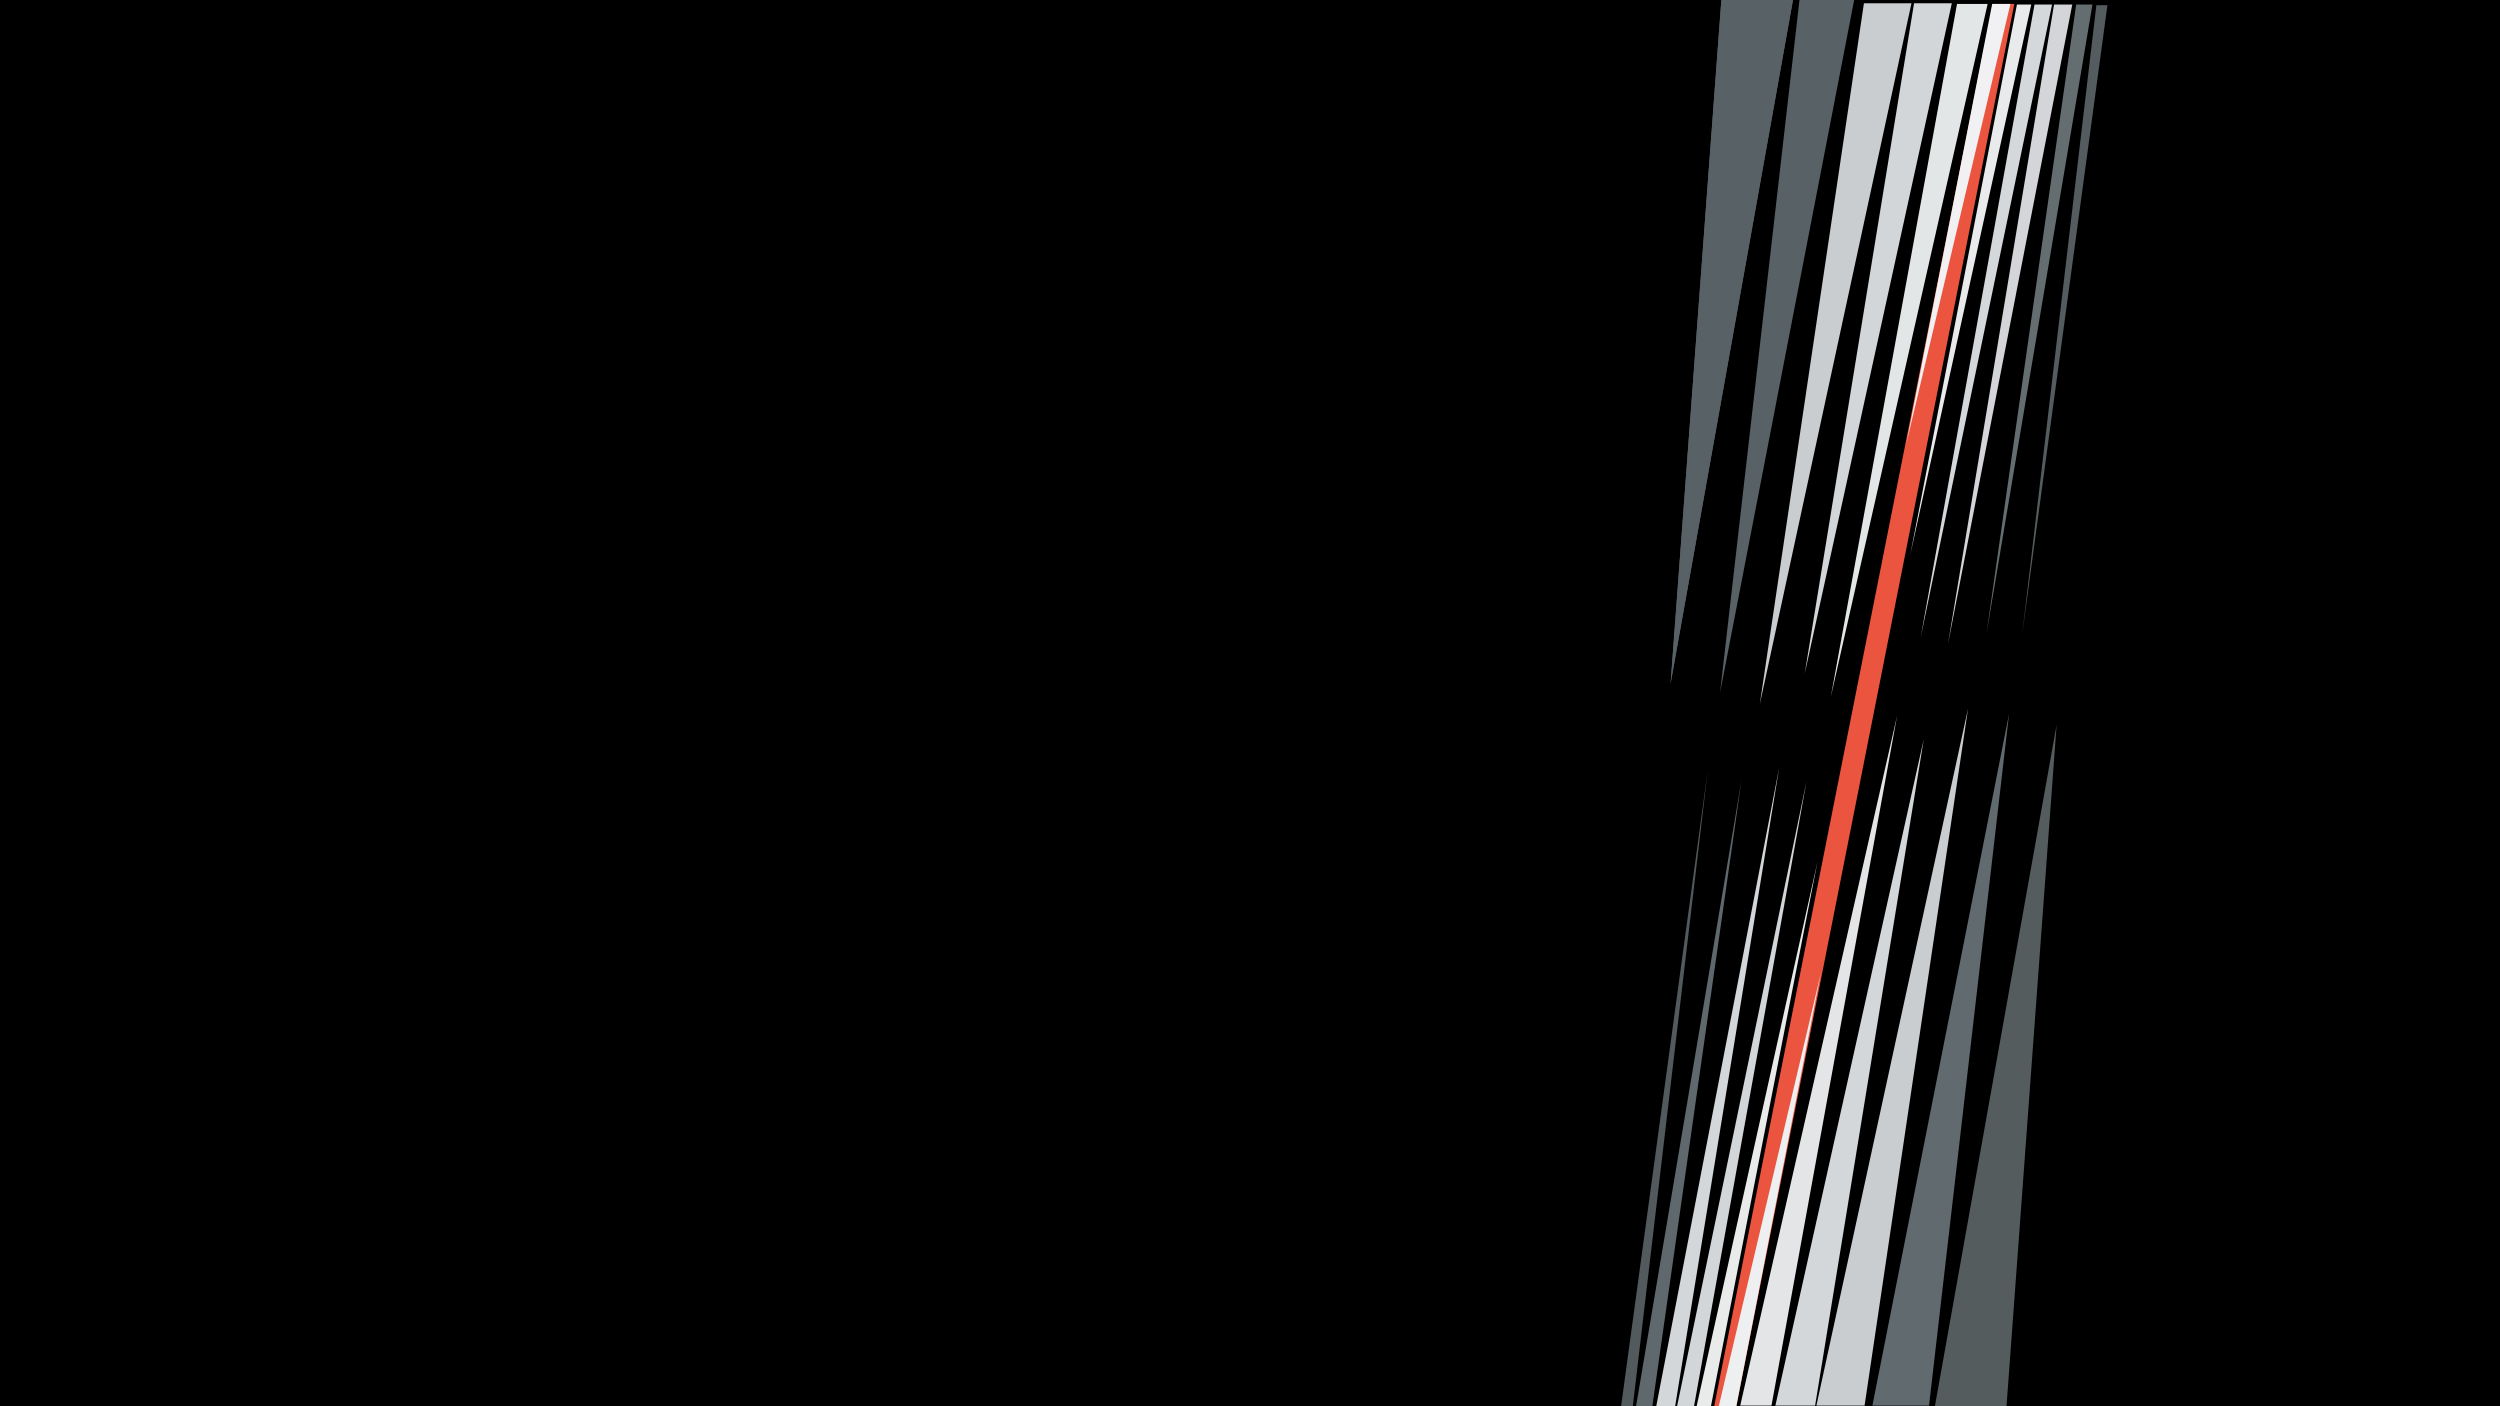 <svg width="1920" height="1080" viewBox="0 0 1920 1080" fill="none" xmlns="http://www.w3.org/2000/svg">
<path d="M0 0H1920V1080H0V0Z" fill="black"/>
<path d="M1245 1080H1254L1311.5 592L1245 1080Z" fill="#535A5E"/>
<path d="M1256.5 1080H1269L1337.5 599L1256.5 1080Z" fill="#5F686D"/>
<path d="M1272 1080H1286.5L1366.5 589L1272 1080Z" fill="#D3D7DA"/>
<path d="M1288 1080H1301L1387.5 599.5L1288 1080Z" fill="#D2D6D9"/>
<path d="M1303 1080H1314L1396 661L1303 1080Z" fill="#E9EBEA"/>
<path d="M1319.5 1079.5H1333L1398 747L1319.5 1079.5Z" stroke="black"/>
<path d="M1336.5 1079.5H1360.5L1457 549.5L1336.5 1079.5Z" fill="#E4E5E7"/>
<path d="M1363.5 1079.5H1394L1477.5 567.5L1363.5 1079.5Z" fill="#D3D7DA"/>
<path d="M1395 1079.5H1432L1511.5 544L1395 1079.5Z" fill="#C9CDD0"/>
<path d="M1438 1079.5H1481.5L1543 548L1438 1079.5Z" fill="#616A6F"/>
<path d="M1486 1080H1541L1579.5 556.5L1486 1080Z" fill="#545C5E"/>
<path d="M1618.5 4H1610L1553 487.5L1618.5 4Z" fill="#545C5F"/>
<path d="M1607 3.5H1594.5L1525.5 487.5L1607 3.5Z" fill="#646E71"/>
<path d="M1591.5 3.5H1577.5L1496 495L1591.5 3.5Z" fill="#D4D5D9"/>
<path d="M1576 3.5H1562.5L1475 490L1576 3.5Z" fill="#D4D8DB"/>
<path d="M1560 3.5H1549L1467 426.5L1560 3.5Z" fill="#E9EAEC"/>
<path d="M1547 3H1530.5L1316.5 1080H1333.5L1547 3Z" fill="#EB543F"/>
<path d="M1544 3H1530L1464 341L1544 3Z" fill="#F1F1F3"/>
<path d="M1424 0H1382L1321 532L1424 0Z" fill="#586166"/>
<path d="M1468 2.5H1431.5L1351.5 541L1468 2.5Z" fill="#C9CDCF"/>
<path d="M1499 2.5H1470L1386 517.5L1499 2.5Z" fill="#D2D6D9"/>
<path d="M1526.5 3H1503L1406 535.5L1526.5 3Z" fill="#E2E6E7"/>
<path d="M1377 0H1322L1283 525L1377 0Z" fill="#586166"/>
<path d="M1377 0H1322L1283 525L1377 0Z" fill="#586166"/>
<path d="M1320 1080H1333.5L1398.5 747L1320 1080Z" fill="#EEEFF1"/>
</svg>
